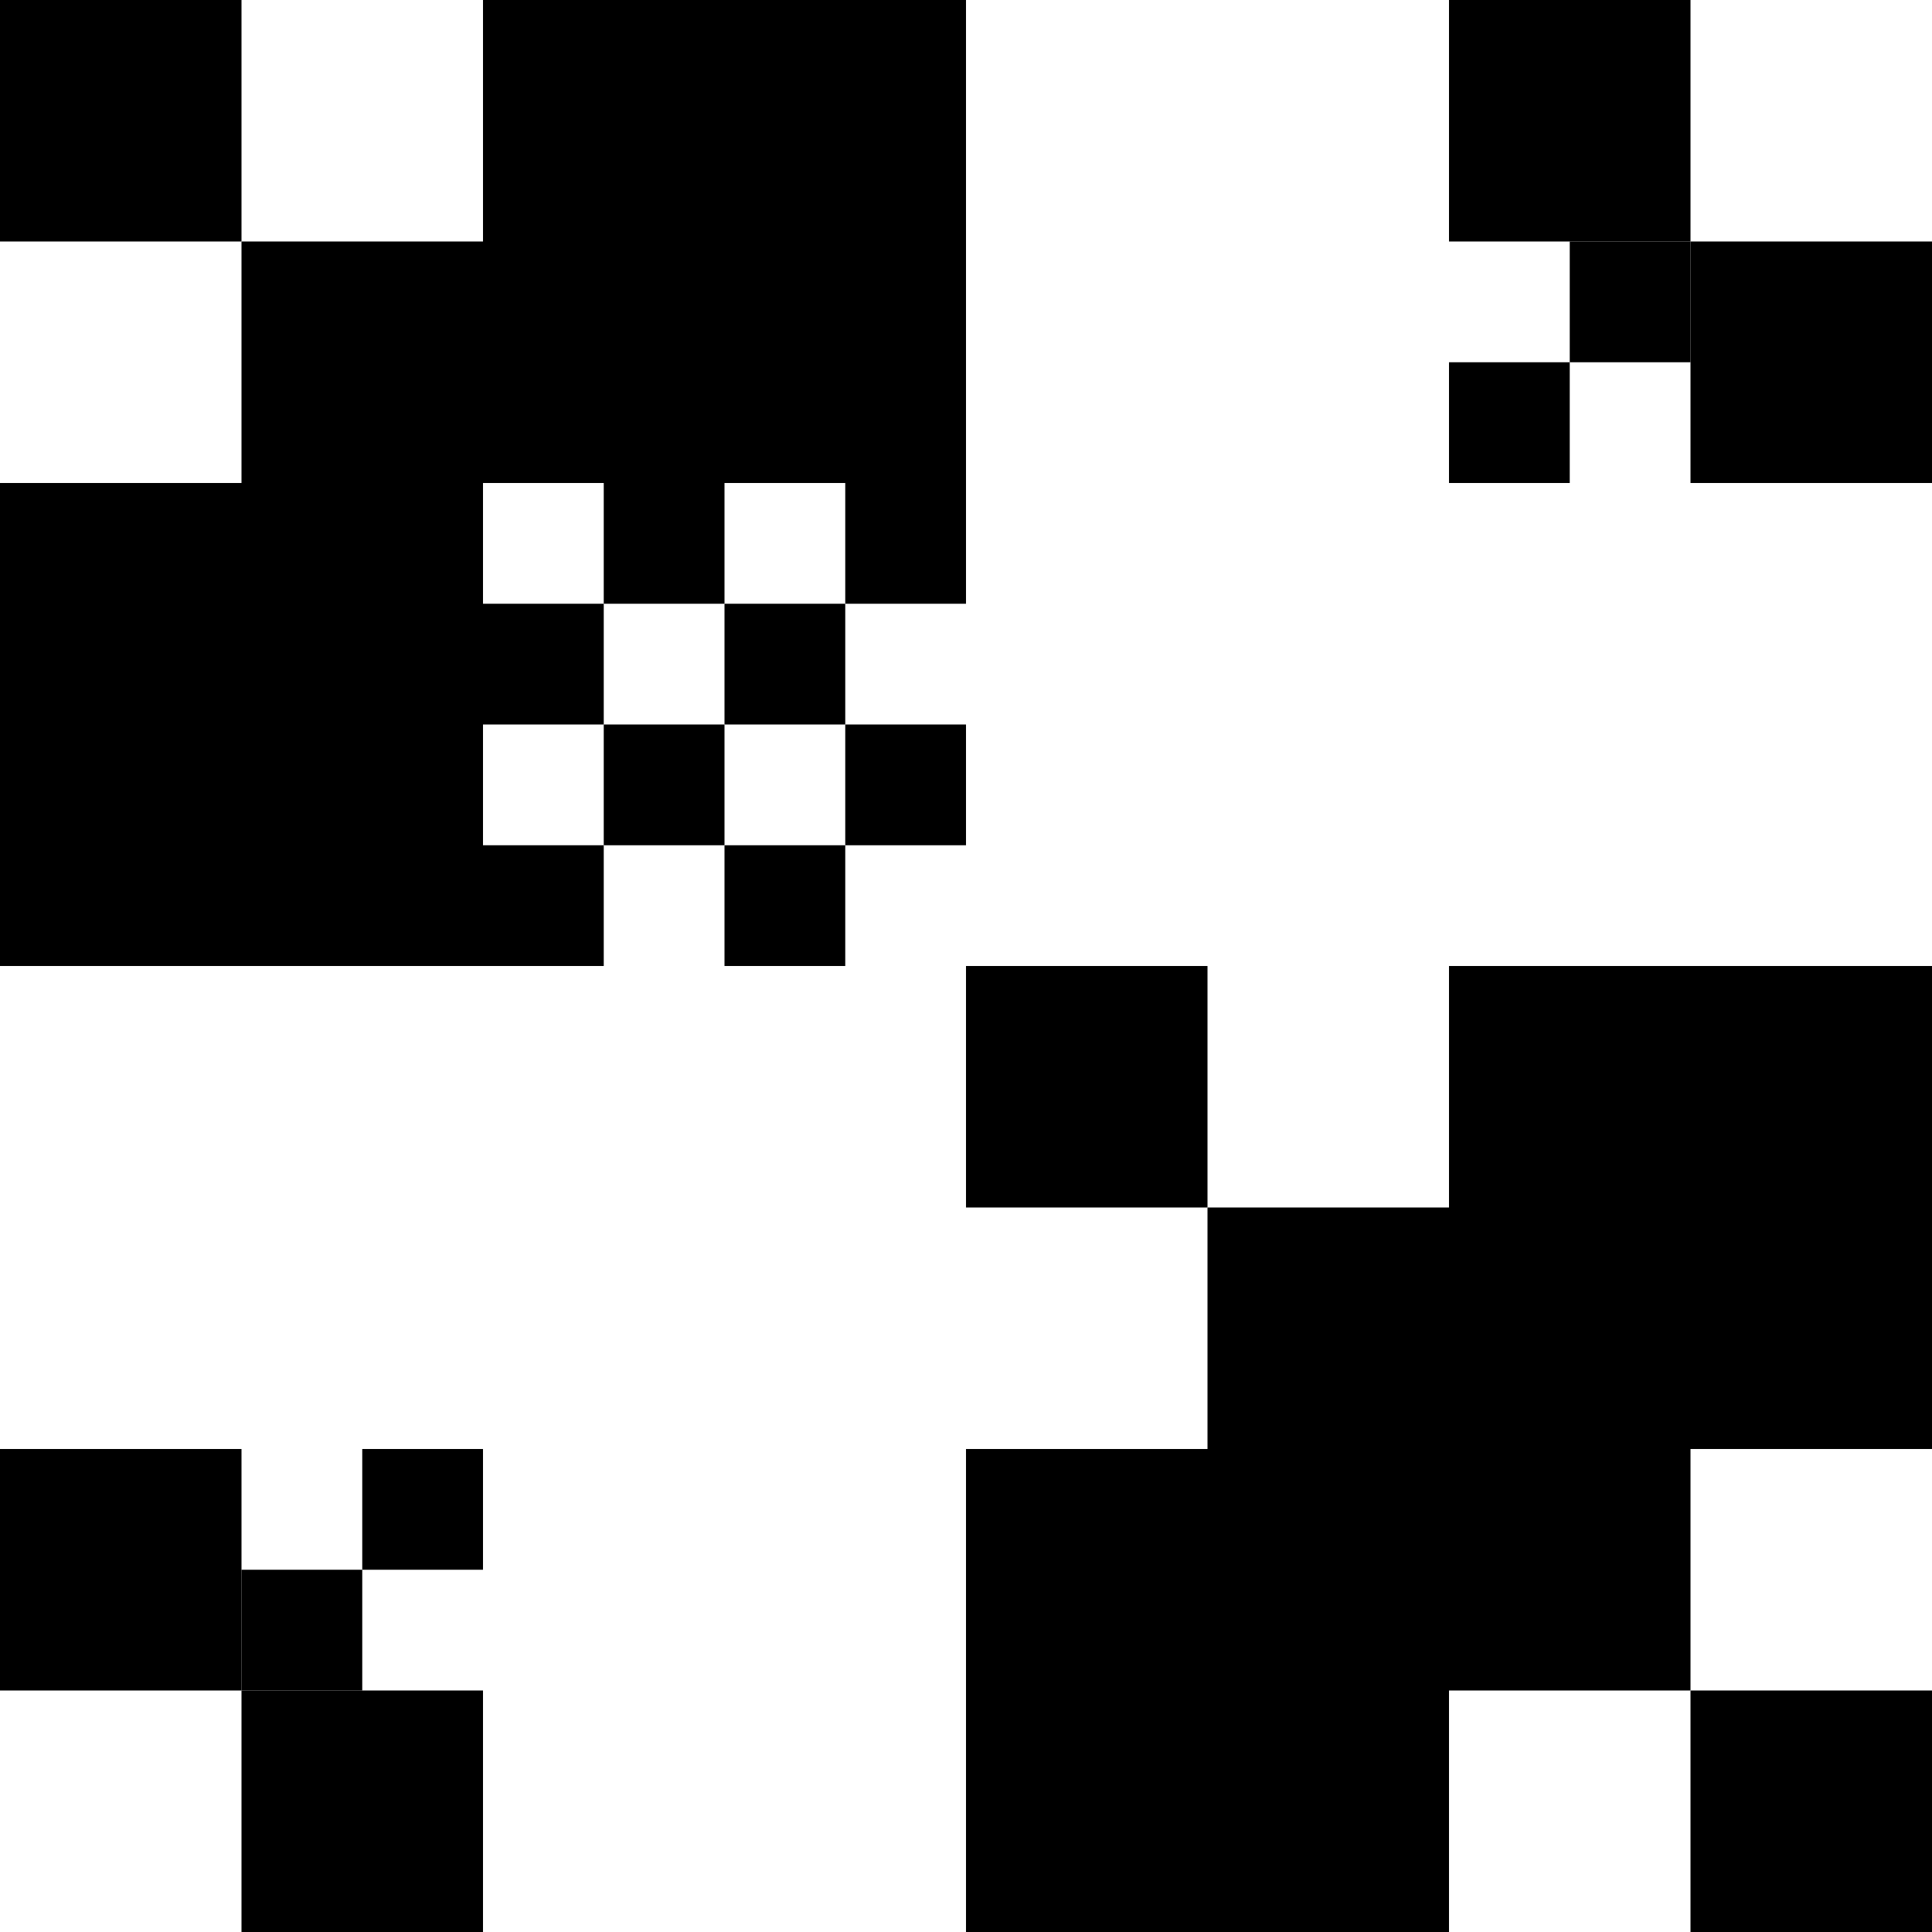 <svg
    xmlns="http://www.w3.org/2000/svg"
    xmlns:xlink="http://www.w3.org/1999/xlink"
    width="32"
    height="32"
    viewBox="0 0 32 32"
>
    <g fill="#000000">
        <rect
            width="8"
            height="8"
            x="8"
            y="0"
        />
        <rect
            width="8"
            height="8"
            x="0"
            y="8"
        />
        <rect
            width="4"
            height="4"
            x="0"
            y="0"
        />
        <rect
            width="4"
            height="4"
            x="4"
            y="4"
        />
        <rect
            width="8"
            height="8"
            x="24"
            y="16"
        />
        <rect
            width="8"
            height="8"
            x="16"
            y="24"
        />
        <rect
            width="4"
            height="4"
            x="24"
            y="24"
        />
        <rect
            width="4"
            height="4"
            x="28"
            y="28"
        />
        <rect
            width="4"
            height="4"
            x="16"
            y="16"
        />
        <rect
            width="4"
            height="4"
            x="20"
            y="20"
        />
        <rect
            width="2"
            height="2"
            x="10"
            y="8"
        />
        <rect
            width="2"
            height="2"
            x="8"
            y="10"
        />
        <rect
            width="2"
            height="2"
            x="14"
            y="8"
        />
        <rect
            width="2"
            height="2"
            x="12"
            y="10"
        />
        <rect
            width="2"
            height="2"
            x="8"
            y="14"
        />
        <rect
            width="2"
            height="2"
            x="14"
            y="12"
        />
        <rect
            width="2"
            height="2"
            x="12"
            y="14"
        />
        <rect
            width="2"
            height="2"
            x="10"
            y="12"
        />
        <rect
            width="4"
            height="4"
            x="0"
            y="24"
        />
        <rect
            width="4"
            height="4"
            x="4"
            y="28"
        />
        <rect
            width="2"
            height="2"
            x="4"
            y="26"
        />
        <rect
            width="2"
            height="2"
            x="6"
            y="24"
        />
        <rect
            width="4"
            height="4"
            x="24"
            y="0"
        />
        <rect
            width="4"
            height="4"
            x="28"
            y="4"
        />
        <rect
            width="2"
            height="2"
            x="26"
            y="4"
        />
        <rect
            width="2"
            height="2"
            x="24"
            y="6"
        />
    </g>
</svg>